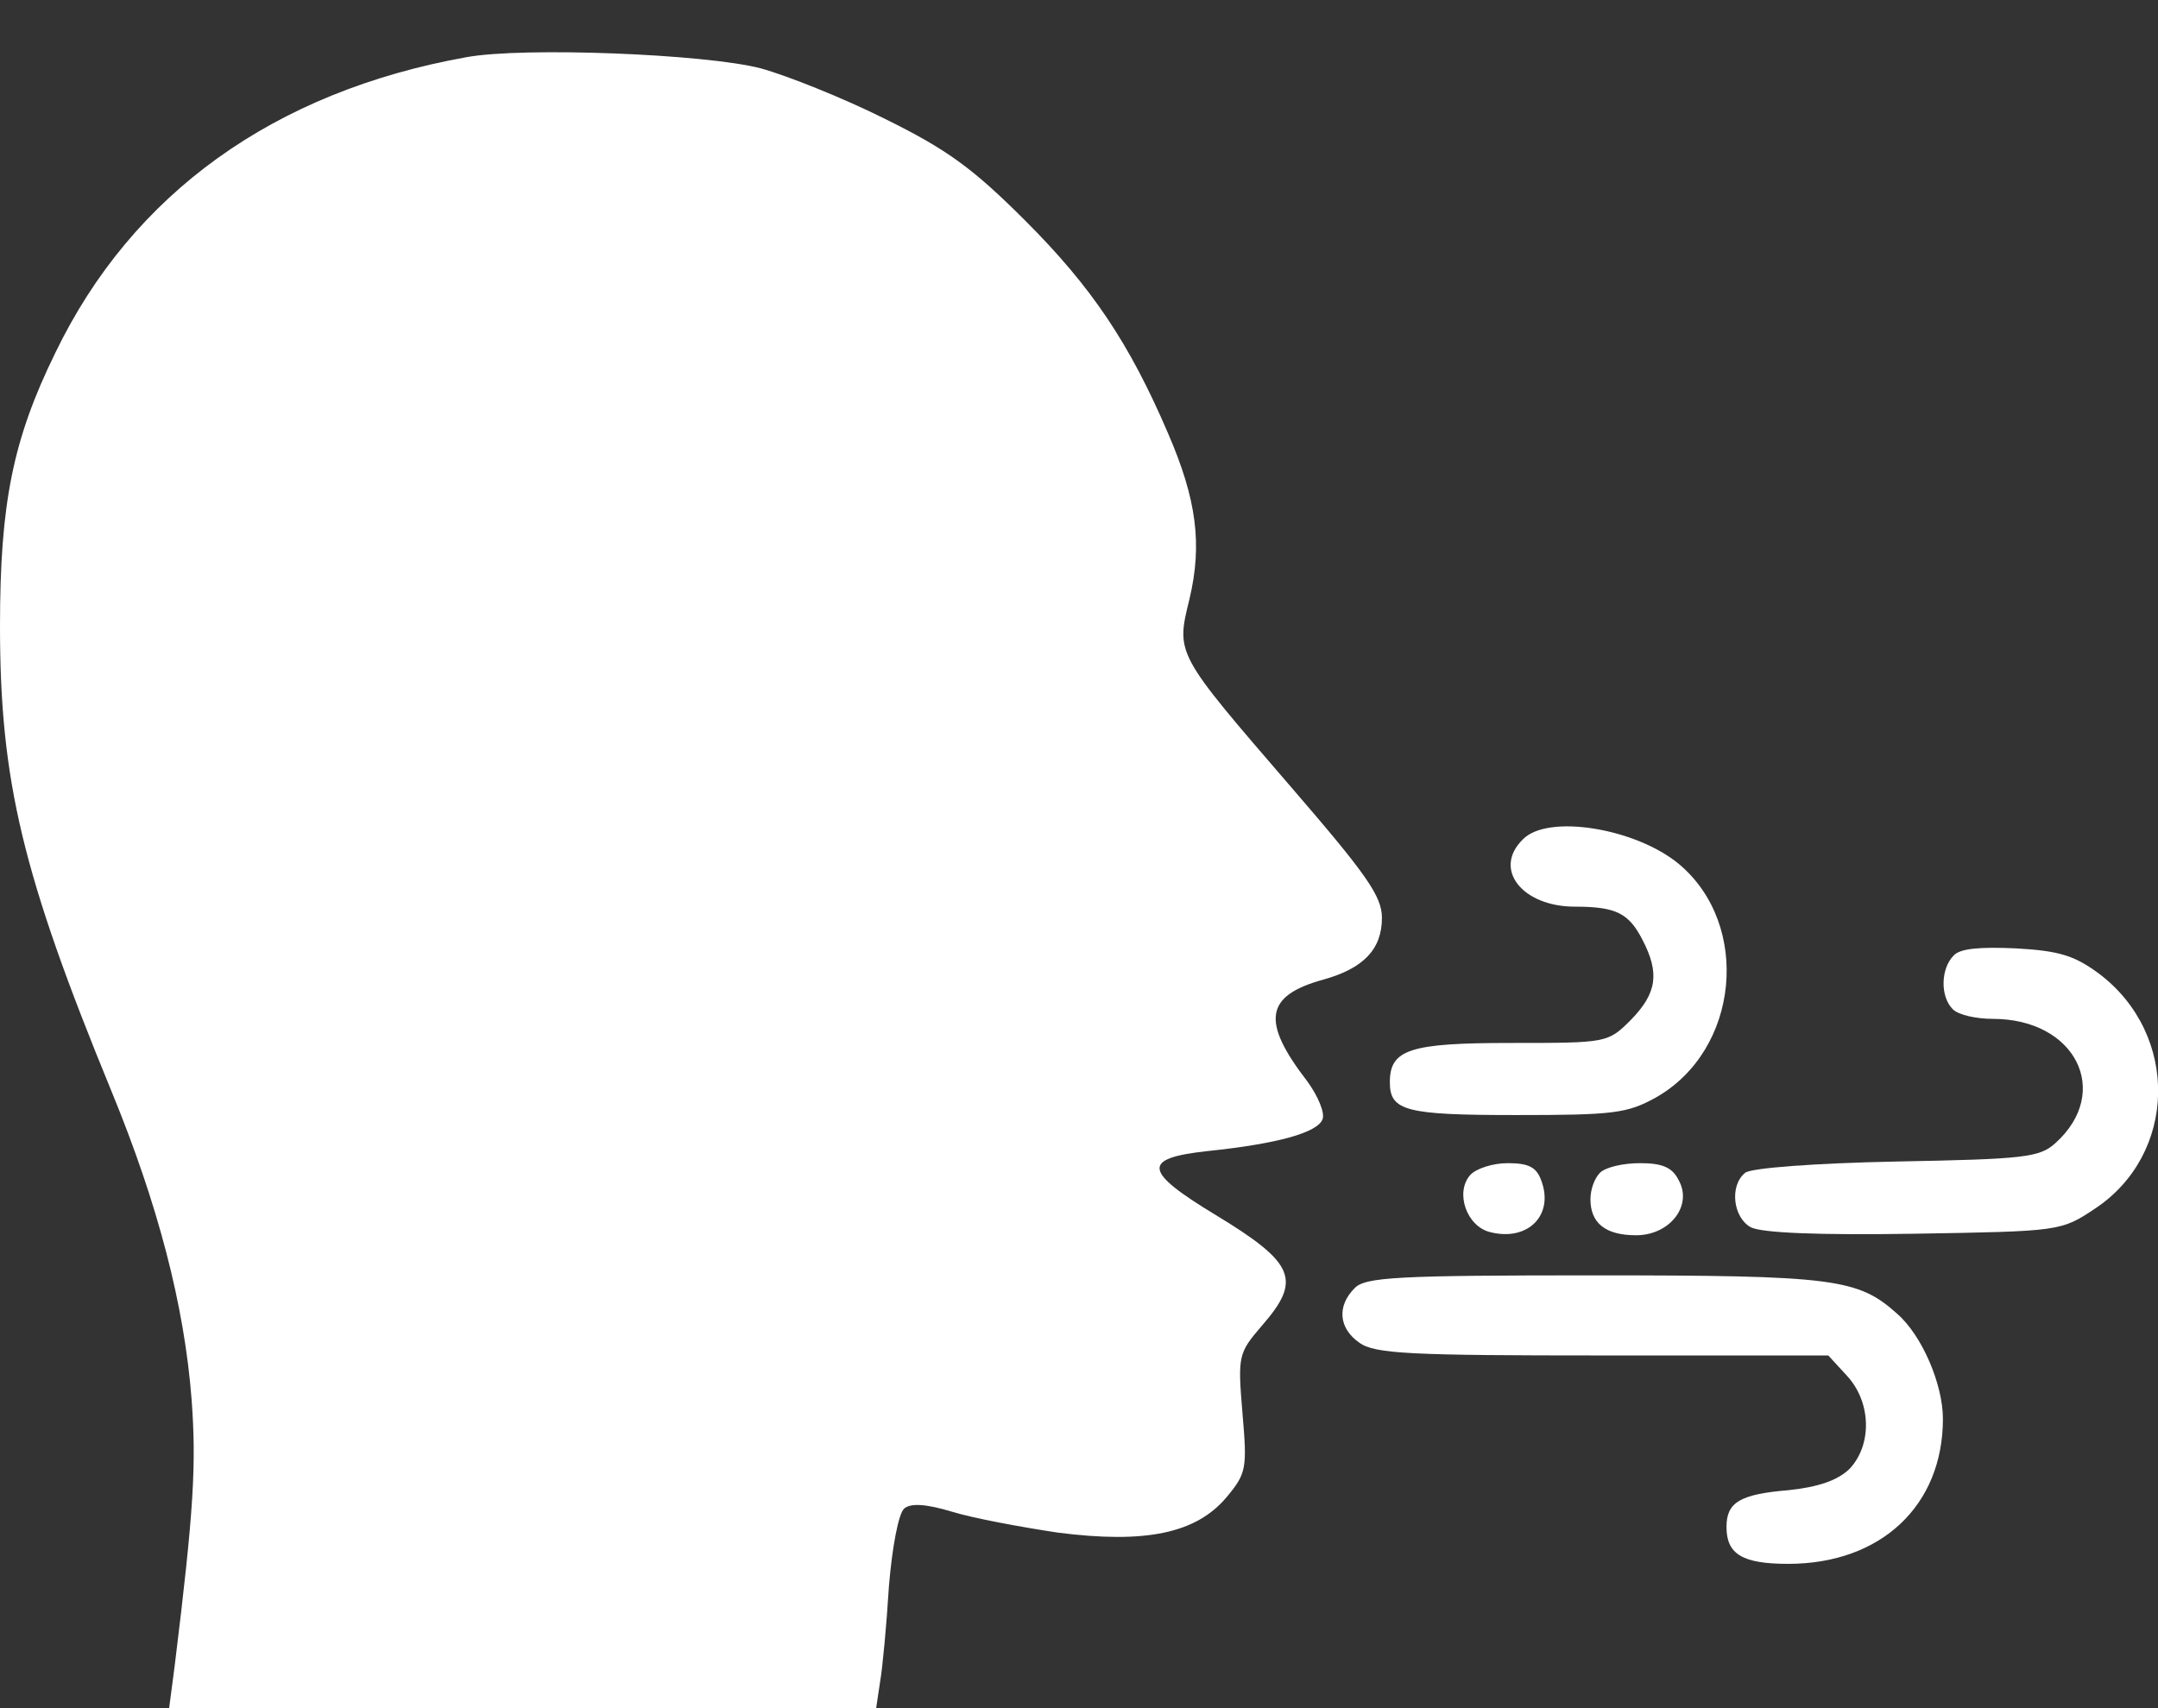 <svg width="24" height="19" viewBox="0 0 24 19" fill="none" xmlns="http://www.w3.org/2000/svg">
<rect x="0" y="0" width="24" height="19" fill="#333333" stroke="none"/>
<path d="M5.188 0.636C3.049 1.019 1.471 2.151 0.615 3.925C0.143 4.888 0 5.601 0 6.965C0 8.686 0.25 9.729 1.239 12.136C1.756 13.393 2.05 14.516 2.131 15.568C2.184 16.29 2.157 16.789 1.943 18.527L1.881 19H5.812H9.744L9.788 18.706C9.815 18.554 9.86 18.073 9.886 17.645C9.922 17.208 9.993 16.834 10.056 16.78C10.127 16.718 10.297 16.727 10.591 16.816C10.822 16.887 11.348 16.985 11.768 17.048C12.739 17.172 13.301 17.057 13.64 16.655C13.863 16.388 13.871 16.334 13.818 15.719C13.764 15.078 13.773 15.051 14.032 14.748C14.478 14.239 14.406 14.052 13.524 13.517C12.713 13.027 12.695 12.884 13.426 12.804C14.201 12.724 14.656 12.599 14.709 12.448C14.736 12.376 14.656 12.189 14.54 12.029C14.023 11.36 14.068 11.075 14.718 10.896C15.164 10.772 15.369 10.558 15.369 10.21C15.369 9.969 15.2 9.729 14.353 8.748C13.069 7.259 13.078 7.277 13.229 6.662C13.372 6.056 13.31 5.557 12.989 4.817C12.561 3.818 12.142 3.194 11.402 2.454C10.814 1.866 10.528 1.661 9.842 1.322C9.378 1.09 8.754 0.841 8.46 0.76C7.845 0.6 5.821 0.52 5.188 0.636Z" fill="white"/>
<path d="M16.937 9.336C16.598 9.666 16.928 10.085 17.516 10.085C17.971 10.085 18.114 10.157 18.265 10.451C18.461 10.825 18.426 11.048 18.14 11.342C17.882 11.601 17.873 11.601 16.803 11.601C15.68 11.601 15.457 11.672 15.457 12.038C15.457 12.358 15.635 12.403 16.866 12.403C17.944 12.403 18.096 12.385 18.417 12.207C19.344 11.681 19.478 10.29 18.675 9.613C18.194 9.212 17.213 9.051 16.937 9.336Z" fill="white"/>
<path d="M21.727 10.629C21.584 10.772 21.575 11.084 21.718 11.226C21.78 11.289 21.976 11.333 22.164 11.333C23.082 11.333 23.492 12.145 22.859 12.715C22.681 12.876 22.511 12.893 21.085 12.92C20.184 12.938 19.471 12.992 19.409 13.045C19.231 13.188 19.275 13.544 19.471 13.651C19.596 13.714 20.22 13.74 21.29 13.723C22.904 13.696 22.921 13.696 23.296 13.446C24.214 12.84 24.241 11.512 23.349 10.834C23.073 10.629 22.904 10.576 22.422 10.549C22.021 10.531 21.798 10.549 21.727 10.629Z" fill="white"/>
<path d="M16.349 13.072C16.18 13.268 16.313 13.642 16.572 13.705C16.991 13.812 17.285 13.517 17.142 13.134C17.089 12.982 17 12.938 16.768 12.938C16.599 12.938 16.411 13 16.349 13.072Z" fill="white"/>
<path d="M17.794 13.045C17.732 13.107 17.688 13.232 17.688 13.339C17.688 13.607 17.857 13.74 18.196 13.74C18.57 13.74 18.829 13.41 18.668 13.125C18.597 12.982 18.481 12.938 18.24 12.938C18.053 12.938 17.857 12.982 17.794 13.045Z" fill="white"/>
<path d="M15.065 14.329C14.868 14.525 14.886 14.774 15.118 14.935C15.287 15.06 15.697 15.077 17.819 15.077H20.333L20.538 15.3C20.814 15.595 20.823 16.076 20.565 16.343C20.431 16.468 20.226 16.539 19.896 16.575C19.352 16.62 19.201 16.709 19.201 16.985C19.201 17.288 19.379 17.395 19.887 17.395C20.922 17.395 21.608 16.744 21.608 15.782C21.608 15.398 21.376 14.855 21.1 14.614C20.663 14.222 20.404 14.186 17.739 14.186C15.555 14.186 15.18 14.204 15.065 14.329Z" fill="white"/>
</svg>
